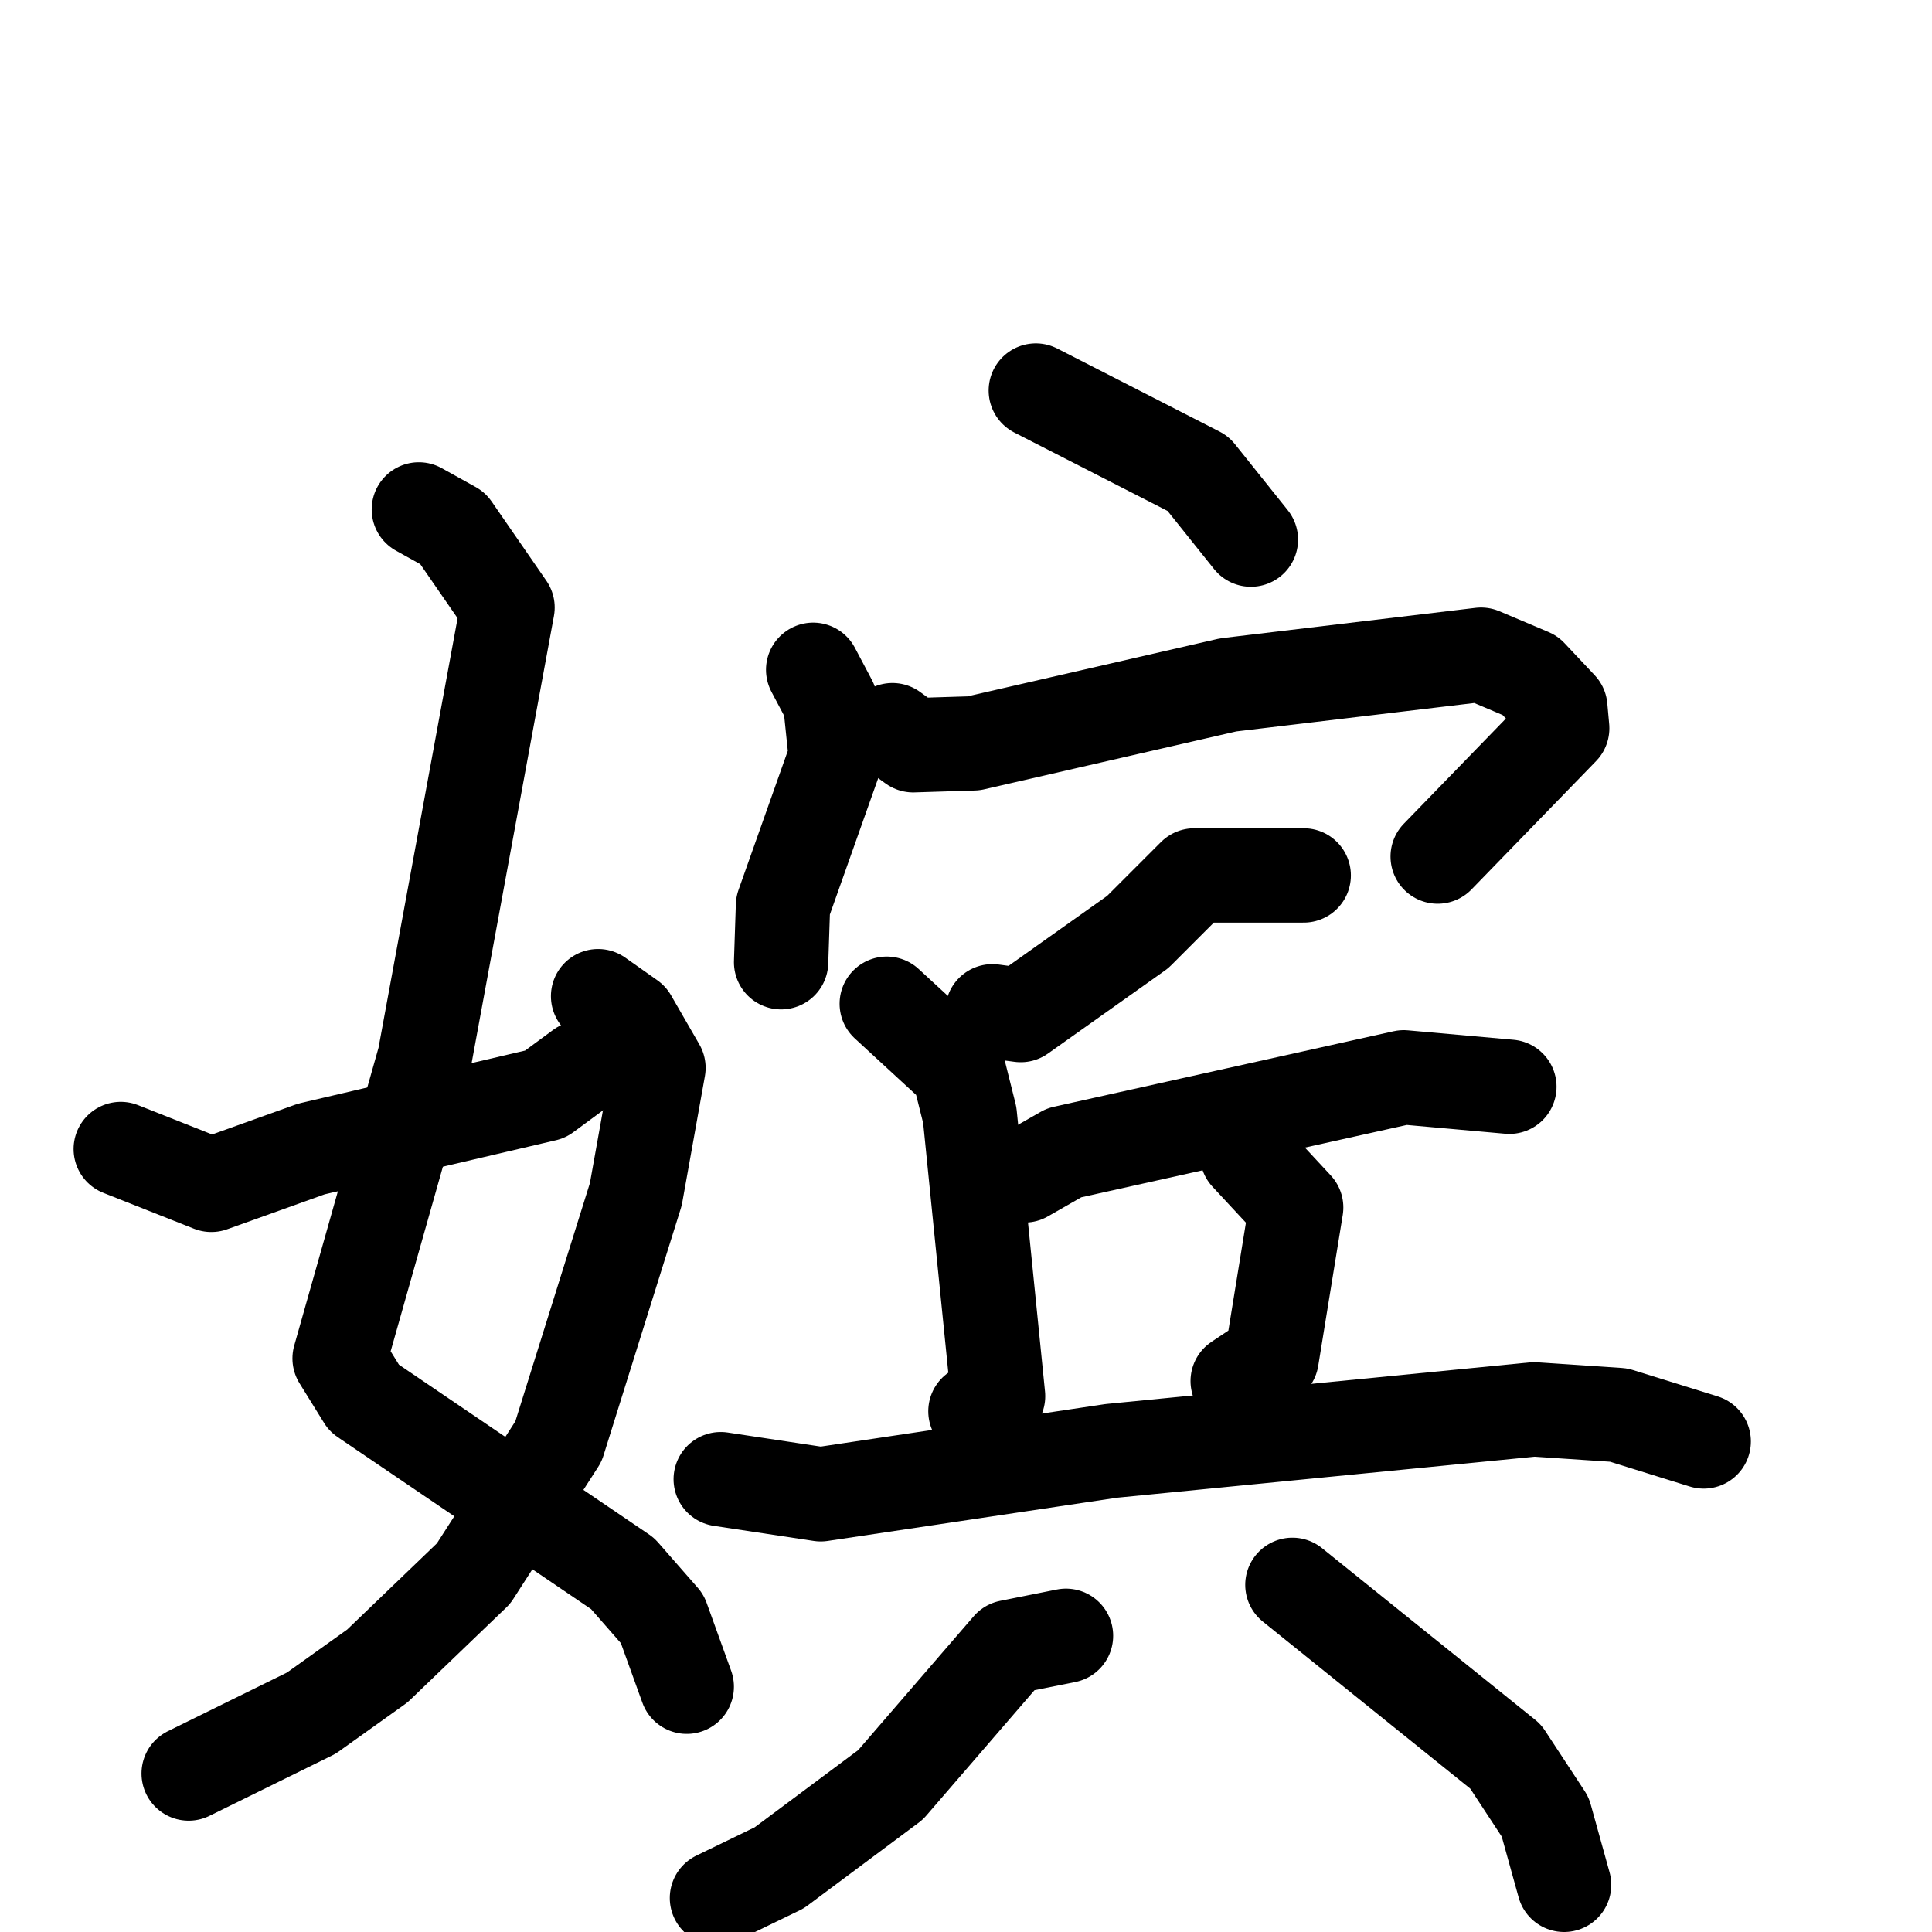 <svg xmlns="http://www.w3.org/2000/svg" viewBox="0 0 1024 1024">
  <g style="fill:none;stroke:#000000;stroke-width:50;stroke-linecap:round;stroke-linejoin:round;" transform="scale(1, 1) translate(0, 0)">
    <path d="M 222.0,270.0 L 240.0,280.0 L 269.0,322.0 L 225.0,561.0 L 180.0,720.0 L 193.0,741.0 L 330.0,834.0 L 351.0,858.0 L 364.0,894.0"/>
    <path d="M 317.0,528.0 L 334.0,540.0 L 349.0,566.0 L 337.0,633.0 L 296.0,764.0 L 251.0,834.0 L 200.0,883.0 L 165.0,908.0 L 100.0,940.0"/>
    <path d="M 64.0,609.0 L 112.0,628.0 L 165.0,609.0 L 289.0,580.0 L 308.0,566.0"/>
    <path d="M 549.0,207.0 L 635.0,251.0 L 663.0,286.0"/>
    <path d="M 431.0,355.0 L 440.0,372.0 L 443.0,401.0 L 415.0,480.0 L 414.0,510.0"/>
    <path d="M 473.0,387.0 L 484.0,395.0 L 516.0,394.0 L 651.0,363.0 L 785.0,347.0 L 811.0,358.0 L 827.0,375.0 L 828.0,386.0 L 762.0,454.0"/>
    <path d="M 691.0,464.0 L 633.0,464.0 L 603.0,494.0 L 541.0,538.0 L 526.0,536.0"/>
    <path d="M 470.0,532.0 L 508.0,567.0 L 514.0,591.0 L 529.0,740.0 L 517.0,748.0"/>
    <path d="M 543.0,623.0 L 564.0,611.0 L 744.0,571.0 L 800.0,576.0"/>
    <path d="M 661.0,612.0 L 687.0,640.0 L 674.0,720.0 L 656.0,732.0"/>
    <path d="M 382.0,784.0 L 435.0,792.0 L 589.0,769.0 L 813.0,747.0 L 858.0,750.0 L 903.0,764.0"/>
    <path d="M 565.0,867.0 L 535.0,873.0 L 472.0,946.0 L 413.0,990.0 L 380.0,1006.0"/>
    <path d="M 685.0,840.0 L 798.0,931.0 L 819.0,963.0 L 829.0,999.0"/>
  </g>
</svg>
